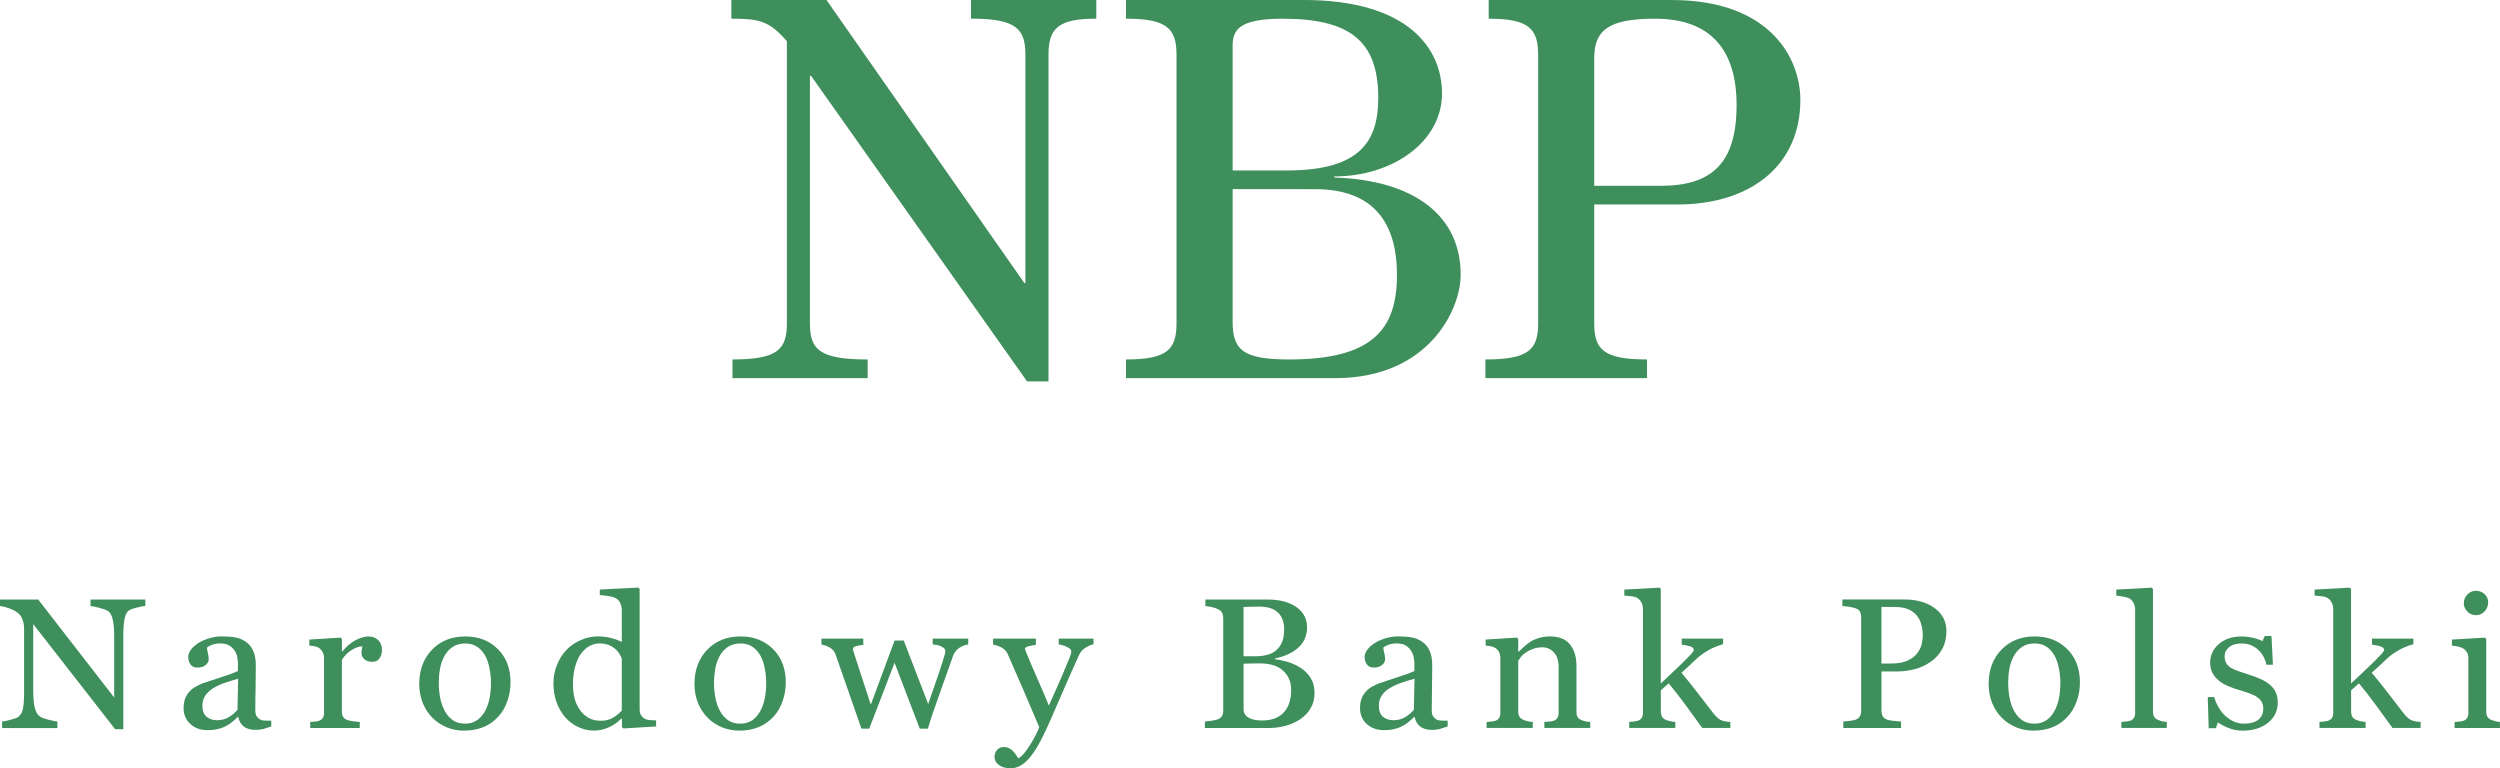 <?xml version="1.0" encoding="UTF-8"?>
<!DOCTYPE svg  PUBLIC '-//W3C//DTD SVG 1.1//EN'  'http://www.w3.org/Graphics/SVG/1.1/DTD/svg11.dtd'>
<svg width="110mm" height="33.804mm" clip-rule="evenodd" fill-rule="evenodd" image-rendering="optimizeQuality" shape-rendering="geometricPrecision" text-rendering="geometricPrecision" viewBox="0 0 110 33.804" xml:space="preserve" xmlns="http://www.w3.org/2000/svg">
 <defs>
  <style type="text/css">
   <![CDATA[
    .fil0 {fill:#3E8F5C}
    .fil1 {fill:#3E8F5C;fill-rule:nonzero}
   ]]>
  </style>
 </defs>
   <path class="fil0" d="m46.134 2.419v14.364h-0.942l-9.505-13.446h-0.05v10.884c0 1.16 0.412 1.595 2.54 1.595v0.823h-5.948v-0.823c1.984 0 2.394-0.435 2.394-1.595v-12.406c-0.774-0.896-1.209-0.993-2.443-0.993v-0.823h4.185l8.706 12.455h0.047v-10.036c0-1.161-0.411-1.597-2.394-1.597v-0.823h5.514v0.823c-1.692 0-2.104 0.435-2.104 1.597z"/>
   <path class="fil0" d="m58.758 16.639h-9.214v-0.823c1.813 0 2.223-0.435 2.223-1.595v-11.802c0-1.16-0.409-1.597-2.223-1.597v-0.823h7.81c4.596 0 6.095 2.129 6.095 4.112 0 2.129-2.178 3.652-4.74 3.652v0.047c3.579 0.122 5.561 1.718 5.561 4.281 0 1.548-1.426 4.547-5.513 4.547zm-4.522-8.319v5.829c0 1.257 0.459 1.667 2.491 1.667 3.675 0 4.739-1.33 4.739-3.724 0-2.272-1.015-3.772-3.606-3.768l-3.624-0.004zm2.199-7.497c-1.983 0-2.199 0.533-2.199 1.21v5.467h2.393c3.241 0 4.014-1.307 4.014-3.193 0-2.515-1.257-3.483-4.208-3.483z"/>
   <path class="fil0" d="m73.797 8.997h-3.651v5.224c0 1.16 0.411 1.595 2.321 1.595v0.823h-7.11v-0.823c1.911 0 2.322-0.435 2.322-1.595v-11.802c0-1.16-0.411-1.596-2.176-1.596v-0.822h8.053c4.282 0 5.66 2.515 5.66 4.401 0 2.806-2.105 4.596-5.418 4.596zm-0.967-8.174c-2.031 0-2.684 0.484-2.684 1.742v5.61h2.927c2.224 0 3.337-0.967 3.337-3.555 0-2.393-1.113-3.796-3.579-3.796z"/>
   <path class="fil1" d="m6.394 26.664c-0.079 0.003-0.199 0.024-0.361 0.065-0.163 0.04-0.279 0.081-0.349 0.123-0.101 0.066-0.169 0.194-0.204 0.382-0.035 0.188-0.053 0.428-0.053 0.716v4.134h-0.362l-3.602-4.622v2.914c0 0.327 0.022 0.578 0.065 0.754 0.044 0.174 0.11 0.298 0.2 0.373 0.064 0.058 0.197 0.113 0.399 0.164 0.201 0.051 0.334 0.076 0.399 0.08v0.287h-2.434v-0.287c0.075-0.006 0.202-0.032 0.38-0.078 0.178-0.046 0.289-0.089 0.334-0.126 0.097-0.074 0.163-0.186 0.2-0.341 0.037-0.152 0.054-0.413 0.054-0.781v-2.78c0-0.122-0.022-0.242-0.066-0.366-0.044-0.121-0.103-0.216-0.179-0.281-0.099-0.087-0.234-0.163-0.404-0.224-0.169-0.063-0.306-0.095-0.411-0.102v-0.287h1.682l3.342 4.309v-2.685c0-0.328-0.021-0.581-0.067-0.758-0.044-0.177-0.108-0.293-0.191-0.353-0.078-0.05-0.205-0.099-0.382-0.147-0.176-0.047-0.31-0.073-0.402-0.08v-0.287h2.413v0.287z"/>
   <path class="fil1" d="m10.478 29.863c-0.237 0.066-0.444 0.131-0.622 0.194-0.179 0.062-0.344 0.143-0.497 0.237-0.14 0.089-0.25 0.197-0.33 0.319-0.081 0.124-0.122 0.268-0.122 0.439 0 0.22 0.06 0.38 0.181 0.484 0.121 0.102 0.275 0.154 0.46 0.154 0.197 0 0.371-0.046 0.521-0.137 0.15-0.092 0.276-0.198 0.38-0.322l0.029-1.368zm1.458 2.101c-0.131 0.045-0.247 0.081-0.346 0.11-0.099 0.027-0.211 0.042-0.337 0.042-0.218 0-0.392-0.049-0.522-0.145-0.129-0.098-0.212-0.24-0.249-0.425h-0.025c-0.18 0.191-0.373 0.336-0.579 0.434-0.207 0.097-0.455 0.147-0.746 0.147-0.307 0-0.559-0.09-0.757-0.271-0.198-0.18-0.298-0.416-0.298-0.708 0-0.15 0.023-0.286 0.067-0.406 0.044-0.118 0.111-0.227 0.2-0.321 0.069-0.081 0.161-0.151 0.275-0.213 0.113-0.061 0.22-0.111 0.32-0.149 0.124-0.045 0.377-0.128 0.759-0.251 0.381-0.121 0.638-0.216 0.771-0.285v-0.387c0-0.032-0.008-0.099-0.023-0.194-0.015-0.096-0.047-0.186-0.097-0.273-0.055-0.096-0.134-0.179-0.234-0.251-0.1-0.071-0.244-0.107-0.428-0.107-0.127 0-0.245 0.021-0.353 0.059-0.109 0.04-0.185 0.083-0.23 0.127 0 0.052 0.013 0.129 0.04 0.231 0.026 0.102 0.04 0.196 0.04 0.282 0 0.09-0.044 0.174-0.133 0.248-0.087 0.077-0.209 0.116-0.365 0.116-0.139 0-0.243-0.048-0.307-0.141-0.066-0.095-0.098-0.201-0.098-0.316 0-0.122 0.044-0.24 0.135-0.35 0.091-0.112 0.207-0.21 0.351-0.299 0.125-0.073 0.276-0.136 0.454-0.188 0.178-0.052 0.35-0.079 0.521-0.079 0.233 0 0.435 0.016 0.609 0.045 0.174 0.032 0.331 0.097 0.472 0.198 0.141 0.098 0.249 0.232 0.322 0.4 0.074 0.167 0.111 0.386 0.111 0.65 0 0.38-0.004 0.717-0.011 1.009-0.008 0.293-0.011 0.613-0.011 0.962 0 0.102 0.018 0.185 0.056 0.246 0.038 0.061 0.095 0.113 0.172 0.156 0.041 0.023 0.107 0.037 0.197 0.04 0.089 0.002 0.181 0.003 0.276 0.003v0.252z"/>
   <path class="fil1" d="m16.807 28.604c0 0.135-0.035 0.253-0.104 0.359-0.069 0.105-0.176 0.157-0.32 0.157-0.155 0-0.274-0.04-0.356-0.119-0.082-0.076-0.123-0.162-0.123-0.256 0-0.06 0.005-0.114 0.015-0.163 0.01-0.048 0.018-0.095 0.027-0.144-0.131 0-0.283 0.052-0.458 0.153-0.175 0.105-0.322 0.25-0.444 0.439v2.288c0 0.093 0.018 0.169 0.056 0.227 0.037 0.058 0.096 0.102 0.177 0.133 0.069 0.027 0.158 0.046 0.268 0.058 0.109 0.015 0.204 0.024 0.284 0.029v0.266h-2.178v-0.266c0.064-0.005 0.13-0.011 0.198-0.016 0.068-0.004 0.127-0.016 0.178-0.032 0.078-0.025 0.136-0.066 0.174-0.126 0.038-0.058 0.056-0.136 0.056-0.232v-2.42c0-0.083-0.019-0.164-0.06-0.242-0.04-0.079-0.096-0.142-0.168-0.192-0.052-0.03-0.115-0.054-0.186-0.068-0.072-0.015-0.15-0.026-0.233-0.031v-0.265l1.376-0.085 0.059 0.056v0.55h0.02c0.171-0.215 0.363-0.378 0.573-0.49 0.211-0.113 0.404-0.168 0.579-0.168 0.174 0 0.317 0.054 0.427 0.164 0.109 0.108 0.164 0.254 0.164 0.437z"/>
   <path class="fil1" d="m21.603 30.041c0-0.198-0.022-0.406-0.064-0.627-0.041-0.22-0.104-0.406-0.188-0.56-0.09-0.162-0.206-0.293-0.351-0.394-0.145-0.098-0.322-0.148-0.53-0.148-0.214 0-0.398 0.05-0.55 0.15-0.152 0.102-0.276 0.238-0.37 0.413-0.089 0.16-0.152 0.343-0.189 0.55-0.037 0.204-0.054 0.404-0.054 0.596 0 0.255 0.021 0.487 0.064 0.703 0.044 0.214 0.113 0.406 0.208 0.576 0.095 0.167 0.214 0.3 0.357 0.397 0.143 0.097 0.321 0.144 0.533 0.144 0.348 0 0.624-0.16 0.828-0.478 0.203-0.319 0.305-0.759 0.305-1.321zm0.86-0.01c0 0.277-0.045 0.548-0.137 0.813-0.093 0.265-0.223 0.492-0.392 0.678-0.192 0.21-0.415 0.369-0.667 0.472-0.253 0.102-0.537 0.154-0.852 0.154-0.261 0-0.51-0.049-0.746-0.141-0.236-0.095-0.447-0.232-0.629-0.412-0.181-0.177-0.326-0.393-0.432-0.648-0.107-0.256-0.161-0.541-0.161-0.859 0-0.611 0.187-1.111 0.562-1.502 0.373-0.388 0.864-0.583 1.47-0.583 0.576 0 1.051 0.184 1.425 0.555 0.374 0.369 0.56 0.861 0.56 1.473z"/>
   <path class="fil1" d="m27.358 31.268v-2.288c-0.023-0.068-0.059-0.142-0.11-0.222-0.05-0.079-0.113-0.151-0.189-0.218-0.082-0.066-0.177-0.121-0.287-0.164-0.109-0.044-0.237-0.066-0.383-0.066-0.168 0-0.323 0.041-0.466 0.123-0.141 0.082-0.266 0.2-0.376 0.353-0.104 0.149-0.185 0.336-0.246 0.565-0.061 0.229-0.091 0.482-0.091 0.759 0 0.222 0.023 0.423 0.067 0.605 0.045 0.181 0.121 0.349 0.228 0.506 0.098 0.147 0.224 0.266 0.377 0.356 0.152 0.09 0.334 0.136 0.544 0.136 0.224 0 0.411-0.046 0.557-0.139 0.148-0.093 0.272-0.194 0.373-0.305zm1.509 0.697l-1.438 0.086-0.063-0.056v-0.365l-0.033-0.009c-0.145 0.154-0.325 0.28-0.538 0.378-0.214 0.098-0.433 0.148-0.659 0.148-0.234 0-0.461-0.05-0.679-0.15-0.22-0.099-0.41-0.239-0.571-0.419-0.165-0.183-0.295-0.404-0.391-0.661-0.096-0.258-0.144-0.542-0.144-0.853 0-0.284 0.052-0.553 0.155-0.809 0.102-0.255 0.245-0.478 0.426-0.668 0.171-0.178 0.38-0.319 0.626-0.426 0.246-0.105 0.498-0.16 0.754-0.16 0.192 0 0.382 0.024 0.567 0.07 0.185 0.046 0.345 0.105 0.479 0.177v-1.382c0-0.114-0.019-0.217-0.058-0.308-0.04-0.093-0.094-0.165-0.164-0.212-0.078-0.051-0.183-0.087-0.316-0.111-0.133-0.023-0.276-0.04-0.429-0.05v-0.245l1.69-0.086 0.063 0.06v5.306c0 0.094 0.019 0.173 0.056 0.238 0.038 0.065 0.093 0.121 0.165 0.165 0.052 0.032 0.128 0.053 0.228 0.06 0.1 0.008 0.192 0.013 0.275 0.016v0.264z"/>
   <path class="fil1" d="m33.713 30.041c0-0.198-0.021-0.406-0.062-0.627-0.042-0.22-0.104-0.406-0.189-0.56-0.089-0.162-0.206-0.293-0.352-0.394-0.144-0.098-0.321-0.148-0.53-0.148-0.214 0-0.398 0.05-0.55 0.15-0.152 0.102-0.276 0.238-0.37 0.413-0.089 0.16-0.152 0.343-0.189 0.55-0.035 0.204-0.054 0.404-0.054 0.596 0 0.255 0.021 0.487 0.065 0.703 0.043 0.214 0.112 0.406 0.207 0.576 0.095 0.167 0.213 0.3 0.357 0.397 0.144 0.097 0.321 0.144 0.534 0.144 0.348 0 0.624-0.16 0.828-0.478 0.203-0.319 0.305-0.759 0.305-1.321zm0.861-0.01c0 0.277-0.045 0.548-0.137 0.813-0.092 0.265-0.223 0.492-0.392 0.678-0.192 0.21-0.414 0.369-0.667 0.472-0.253 0.102-0.537 0.154-0.851 0.154-0.262 0-0.511-0.049-0.747-0.141-0.236-0.095-0.447-0.232-0.63-0.412-0.181-0.177-0.325-0.393-0.432-0.648-0.107-0.256-0.161-0.541-0.161-0.859 0-0.611 0.188-1.111 0.562-1.502 0.373-0.388 0.864-0.583 1.47-0.583 0.575 0 1.05 0.184 1.424 0.555 0.374 0.369 0.561 0.861 0.561 1.473z"/>
   <path class="fil1" d="m42.604 28.356c-0.116 0.011-0.243 0.057-0.378 0.139-0.135 0.083-0.233 0.207-0.294 0.372-0.14 0.39-0.271 0.761-0.396 1.111-0.124 0.349-0.262 0.742-0.415 1.178-0.051 0.139-0.102 0.287-0.153 0.446-0.052 0.161-0.098 0.313-0.139 0.459h-0.359l-1.109-2.898-1.115 2.898h-0.343c-0.209-0.591-0.414-1.176-0.612-1.756-0.2-0.581-0.377-1.089-0.53-1.519-0.044-0.125-0.129-0.223-0.254-0.295-0.126-0.071-0.247-0.113-0.363-0.128v-0.265h1.842v0.281c-0.092 3e-3 -0.192 0.017-0.298 0.044-0.108 0.026-0.162 0.07-0.162 0.133 0 0.01 0.005 0.032 0.015 0.067s0.022 0.072 0.035 0.113c0.089 0.277 0.19 0.588 0.302 0.931 0.113 0.344 0.258 0.79 0.437 1.339l1.048-2.823h0.402l1.076 2.796c0.119-0.358 0.238-0.704 0.358-1.039 0.119-0.334 0.222-0.649 0.311-0.942 0.019-0.069 0.039-0.133 0.057-0.19 0.017-0.057 0.027-0.113 0.027-0.169 0-0.049-0.023-0.091-0.067-0.127-0.045-0.038-0.099-0.069-0.164-0.092-0.055-0.023-0.116-0.038-0.181-0.049-0.066-0.011-0.114-0.016-0.144-0.016v-0.258h1.566v0.258z"/>
   <path class="fil1" d="m43.758 33.32c0-0.133 0.038-0.242 0.115-0.326 0.077-0.082 0.172-0.124 0.286-0.124 0.089 0 0.166 0.015 0.23 0.047 0.065 0.03 0.122 0.071 0.172 0.121 0.042 0.039 0.086 0.093 0.134 0.162 0.047 0.069 0.085 0.125 0.113 0.169 0.139-0.072 0.306-0.262 0.499-0.567 0.194-0.307 0.333-0.576 0.42-0.806-0.264-0.626-0.504-1.187-0.718-1.682-0.213-0.495-0.437-1.007-0.67-1.535-0.053-0.123-0.142-0.218-0.267-0.287-0.126-0.066-0.251-0.109-0.376-0.129v-0.265h1.882v0.282c-0.084 0.003-0.184 0.019-0.301 0.05-0.117 0.03-0.176 0.065-0.176 0.105 0 0.015 0.005 0.043 0.018 0.08 0.013 0.038 0.027 0.075 0.044 0.114 0.104 0.262 0.266 0.639 0.482 1.133 0.217 0.493 0.385 0.885 0.504 1.183 0.125-0.284 0.256-0.577 0.392-0.879 0.136-0.302 0.288-0.659 0.456-1.07 0.021-0.052 0.047-0.12 0.084-0.208 0.037-0.089 0.055-0.166 0.055-0.229 0-0.07-0.064-0.134-0.191-0.193-0.126-0.061-0.247-0.098-0.361-0.11v-0.259h1.531v0.25c-0.084 0.013-0.194 0.058-0.331 0.138-0.137 0.079-0.238 0.189-0.305 0.332-0.332 0.734-0.626 1.401-0.885 2.004-0.258 0.603-0.454 1.046-0.588 1.331-0.176 0.373-0.333 0.663-0.471 0.874-0.138 0.209-0.273 0.372-0.404 0.493-0.128 0.112-0.244 0.185-0.349 0.226-0.104 0.04-0.213 0.057-0.324 0.057-0.218 0-0.389-0.049-0.513-0.147-0.124-0.097-0.186-0.211-0.186-0.337z"/>
   <path class="fil1" d="m56.81 30.336c0-0.334-0.119-0.608-0.353-0.825-0.236-0.214-0.574-0.321-1.011-0.321-0.179 0-0.33 9e-4 -0.453 0.005-0.123 0.003-0.215 0.006-0.276 0.01v1.991c0 0.167 0.071 0.293 0.214 0.378 0.142 0.086 0.34 0.128 0.594 0.128 0.416 0 0.735-0.116 0.955-0.347 0.221-0.231 0.331-0.57 0.331-1.02zm-0.584-1.795c0.104-0.113 0.174-0.238 0.215-0.374 0.041-0.135 0.061-0.295 0.061-0.481 0-0.31-0.088-0.553-0.267-0.73-0.178-0.177-0.458-0.265-0.842-0.265-0.09 0-0.202 0.002-0.337 0.006-0.135 0.005-0.248 0.008-0.34 0.01v2.169h0.529c0.228 0 0.424-0.029 0.586-0.084 0.163-0.055 0.293-0.139 0.394-0.251zm1.011 0.85c0.173 0.113 0.317 0.259 0.432 0.44 0.114 0.181 0.171 0.401 0.171 0.66 0 0.263-0.06 0.493-0.18 0.687-0.119 0.194-0.276 0.354-0.469 0.481-0.187 0.121-0.398 0.214-0.634 0.278-0.235 0.064-0.478 0.096-0.73 0.096h-2.811v-0.286c0.067-0.006 0.164-0.018 0.292-0.035 0.128-0.017 0.221-0.038 0.276-0.062 0.087-0.035 0.149-0.086 0.184-0.148 0.037-0.063 0.055-0.142 0.055-0.242v-4.056c0-0.09-0.016-0.169-0.049-0.239-0.033-0.067-0.097-0.124-0.192-0.166-0.085-0.039-0.18-0.071-0.284-0.092-0.104-0.021-0.191-0.033-0.262-0.04v-0.287h2.744c0.211 0 0.415 0.02 0.609 0.059 0.194 0.04 0.378 0.11 0.555 0.21 0.164 0.093 0.3 0.219 0.406 0.377 0.106 0.16 0.16 0.352 0.16 0.58 0 0.199-0.039 0.376-0.113 0.53-0.075 0.156-0.181 0.29-0.318 0.4-0.128 0.106-0.275 0.195-0.441 0.269-0.166 0.072-0.345 0.128-0.538 0.168v0.035c0.171 0.018 0.361 0.059 0.572 0.122 0.211 0.061 0.398 0.15 0.563 0.261z"/>
   <path class="fil1" d="m62.24 29.863c-0.236 0.066-0.444 0.131-0.622 0.194-0.178 0.062-0.344 0.143-0.497 0.237-0.14 0.089-0.25 0.197-0.33 0.319-0.081 0.124-0.121 0.268-0.121 0.439 0 0.22 0.059 0.38 0.18 0.484 0.121 0.102 0.275 0.154 0.46 0.154 0.197 0 0.371-0.046 0.521-0.137 0.15-0.092 0.276-0.198 0.379-0.322l0.029-1.368zm1.458 2.101c-0.132 0.045-0.247 0.081-0.346 0.11-0.099 0.027-0.212 0.042-0.337 0.042-0.217 0-0.392-0.049-0.522-0.145-0.13-0.098-0.212-0.24-0.249-0.425h-0.025c-0.18 0.191-0.373 0.336-0.579 0.434-0.206 0.097-0.455 0.147-0.746 0.147-0.306 0-0.559-0.09-0.758-0.271-0.197-0.18-0.295-0.416-0.295-0.708 0-0.15 0.022-0.286 0.066-0.406 0.044-0.118 0.111-0.227 0.199-0.321 0.07-0.081 0.161-0.151 0.275-0.213 0.113-0.061 0.22-0.111 0.32-0.149 0.124-0.045 0.377-0.128 0.759-0.251 0.38-0.121 0.638-0.216 0.772-0.285v-0.387c0-0.032-0.009-0.099-0.024-0.194-0.015-0.096-0.047-0.186-0.097-0.273-0.055-0.096-0.134-0.179-0.234-0.251-0.1-0.071-0.244-0.107-0.428-0.107-0.127 0-0.245 0.021-0.354 0.059-0.109 0.04-0.185 0.083-0.23 0.127 0 0.052 0.013 0.129 0.04 0.231 0.027 0.102 0.04 0.196 0.04 0.282 0 0.09-0.044 0.174-0.133 0.248-0.087 0.077-0.209 0.116-0.365 0.116-0.14 0-0.243-0.048-0.307-0.141-0.066-0.095-0.098-0.201-0.098-0.316 0-0.122 0.044-0.24 0.135-0.35 0.09-0.112 0.207-0.21 0.353-0.299 0.124-0.073 0.275-0.136 0.453-0.188 0.178-0.052 0.351-0.079 0.521-0.079 0.233 0 0.437 0.016 0.609 0.045 0.173 0.032 0.331 0.097 0.472 0.198 0.142 0.098 0.249 0.232 0.323 0.4 0.073 0.167 0.11 0.386 0.11 0.65 0 0.38-0.004 0.717-0.011 1.009-0.007 0.293-0.011 0.613-0.011 0.962 0 0.102 0.019 0.185 0.056 0.246 0.038 0.061 0.095 0.113 0.172 0.156 0.041 0.023 0.107 0.037 0.197 0.04 0.089 0.002 0.181 0.003 0.276 0.003v0.252z"/>
   <path class="fil1" d="m69.971 32.03h-2.019v-0.265c0.064-0.005 0.134-0.011 0.209-0.016 0.077-0.005 0.14-0.016 0.19-0.032 0.077-0.024 0.135-0.065 0.171-0.125 0.038-0.058 0.057-0.136 0.057-0.232v-2.01c0-0.277-0.069-0.492-0.207-0.643-0.138-0.151-0.305-0.225-0.502-0.225-0.147 0-0.281 0.021-0.403 0.065-0.123 0.044-0.231 0.097-0.326 0.16-0.092 0.061-0.164 0.126-0.219 0.196-0.054 0.07-0.094 0.126-0.119 0.169v2.248c0 0.09 0.019 0.165 0.059 0.223 0.039 0.057 0.097 0.102 0.176 0.135 0.059 0.026 0.122 0.045 0.191 0.059 0.069 0.013 0.139 0.023 0.212 0.028v0.265h-2.03v-0.265c0.064-0.005 0.13-0.011 0.198-0.016 0.068-0.005 0.127-0.016 0.178-0.032 0.078-0.024 0.135-0.065 0.173-0.125 0.037-0.059 0.056-0.137 0.056-0.232v-2.42c0-0.09-0.021-0.174-0.06-0.249-0.041-0.075-0.096-0.137-0.168-0.185-0.053-0.031-0.115-0.054-0.187-0.069-0.072-0.014-0.149-0.025-0.232-0.029v-0.267l1.375-0.086 0.058 0.058v0.559h0.022c0.066-0.064 0.15-0.14 0.249-0.229 0.101-0.089 0.195-0.163 0.284-0.218 0.102-0.064 0.224-0.115 0.367-0.158 0.141-0.042 0.301-0.064 0.478-0.064 0.395 0 0.687 0.117 0.876 0.351 0.19 0.235 0.286 0.546 0.286 0.936v2.037c0 0.093 0.017 0.168 0.051 0.224 0.033 0.057 0.092 0.101 0.174 0.134 0.068 0.027 0.126 0.045 0.176 0.054 0.05 0.012 0.118 0.021 0.206 0.026v0.265z"/>
   <path class="fil1" d="m76.138 32.03h-1.24c-0.218-0.299-0.452-0.621-0.701-0.965-0.248-0.342-0.507-0.675-0.775-0.999l-0.345 0.308v0.929c0 0.096 0.018 0.174 0.054 0.236 0.037 0.063 0.096 0.108 0.177 0.138 0.067 0.026 0.132 0.045 0.193 0.059 0.061 0.013 0.133 0.023 0.213 0.028v0.265h-2.029v-0.265c0.064-0.005 0.129-0.012 0.198-0.018 0.07-0.008 0.127-0.016 0.175-0.03 0.078-0.024 0.136-0.067 0.174-0.125 0.039-0.06 0.058-0.138 0.058-0.234v-4.565c0-0.098-0.023-0.19-0.066-0.277-0.044-0.086-0.101-0.152-0.172-0.196-0.06-0.043-0.153-0.071-0.279-0.084-0.125-0.013-0.226-0.023-0.303-0.028v-0.265l1.546-0.086 0.059 0.06v4.157c0.217-0.206 0.451-0.427 0.703-0.664 0.251-0.236 0.464-0.446 0.636-0.633 0.021-0.023 0.046-0.054 0.073-0.092 0.026-0.038 0.04-0.068 0.04-0.093 0-0.07-0.06-0.123-0.182-0.156-0.122-0.035-0.238-0.058-0.349-0.071v-0.265h1.821v0.244c-0.234 0.068-0.442 0.152-0.622 0.253-0.181 0.102-0.318 0.194-0.413 0.275-0.067 0.054-0.163 0.141-0.286 0.26-0.122 0.119-0.293 0.275-0.513 0.469 0.229 0.267 0.486 0.589 0.771 0.962 0.286 0.373 0.494 0.644 0.625 0.811 0.123 0.156 0.233 0.259 0.33 0.306 0.098 0.047 0.24 0.076 0.427 0.087v0.265z"/>
   <path class="fil1" d="m84.368 28.729c0.094-0.126 0.157-0.258 0.188-0.394 0.031-0.136 0.046-0.259 0.046-0.368 0-0.151-0.018-0.303-0.057-0.46-0.037-0.154-0.101-0.291-0.193-0.409-0.098-0.124-0.226-0.22-0.385-0.289-0.159-0.069-0.357-0.103-0.593-0.103h-0.59v2.488h0.427c0.299 0 0.544-0.044 0.732-0.134 0.189-0.088 0.33-0.2 0.425-0.332zm1.275-0.96c0 0.295-0.06 0.555-0.182 0.781-0.122 0.229-0.29 0.416-0.504 0.563-0.212 0.149-0.445 0.259-0.699 0.327-0.254 0.07-0.523 0.104-0.807 0.104h-0.666v1.714c0 0.093 0.016 0.175 0.049 0.244 0.032 0.071 0.098 0.124 0.198 0.163 0.05 0.017 0.139 0.036 0.265 0.051 0.127 0.015 0.244 0.025 0.349 0.029v0.286h-2.54v-0.286c0.066-0.006 0.162-0.016 0.287-0.029 0.126-0.013 0.213-0.031 0.263-0.051 0.083-0.035 0.143-0.085 0.18-0.152 0.038-0.067 0.056-0.152 0.056-0.255v-4.074c0-0.093-0.014-0.177-0.042-0.251-0.028-0.072-0.094-0.128-0.197-0.165-0.107-0.035-0.212-0.06-0.318-0.075-0.106-0.013-0.196-0.024-0.272-0.029v-0.288h2.717c0.552 0 1.001 0.128 1.346 0.382 0.345 0.252 0.517 0.591 0.517 1.011z"/>
   <path class="fil1" d="m90.656 30.041c0-0.198-0.02-0.406-0.063-0.627-0.042-0.22-0.104-0.406-0.189-0.56-0.089-0.162-0.206-0.293-0.35-0.394-0.145-0.098-0.322-0.148-0.531-0.148-0.214 0-0.398 0.05-0.55 0.15-0.152 0.102-0.275 0.238-0.37 0.413-0.089 0.16-0.152 0.343-0.189 0.55-0.037 0.204-0.054 0.404-0.054 0.596 0 0.255 0.022 0.487 0.065 0.703 0.043 0.214 0.112 0.406 0.207 0.576 0.095 0.167 0.213 0.3 0.357 0.397 0.143 0.097 0.321 0.144 0.533 0.144 0.348 0 0.624-0.16 0.828-0.478 0.204-0.319 0.305-0.759 0.305-1.321zm0.86-0.01c0 0.277-0.045 0.548-0.137 0.813-0.092 0.265-0.222 0.492-0.392 0.678-0.192 0.21-0.414 0.369-0.667 0.472-0.252 0.102-0.537 0.154-0.852 0.154-0.261 0-0.51-0.049-0.746-0.141-0.236-0.095-0.447-0.232-0.629-0.412-0.181-0.177-0.325-0.393-0.432-0.648-0.107-0.256-0.161-0.541-0.161-0.859 0-0.611 0.188-1.111 0.562-1.502 0.374-0.388 0.864-0.583 1.47-0.583 0.575 0 1.05 0.184 1.424 0.555 0.374 0.369 0.561 0.861 0.561 1.473z"/>
   <path class="fil1" d="m95.338 32.03h-1.998v-0.265c0.063-0.005 0.129-0.012 0.2-0.018 0.07-0.008 0.129-0.016 0.176-0.03 0.077-0.024 0.134-0.067 0.172-0.125 0.039-0.06 0.058-0.138 0.058-0.234v-4.549c0-0.096-0.023-0.185-0.066-0.269-0.043-0.084-0.099-0.15-0.168-0.197-0.05-0.032-0.141-0.061-0.275-0.088-0.134-0.026-0.24-0.042-0.32-0.048v-0.265l1.555-0.086 0.059 0.06v5.394c0 0.093 0.017 0.169 0.053 0.23 0.037 0.059 0.094 0.106 0.174 0.137 0.06 0.027 0.121 0.046 0.18 0.06 0.058 0.013 0.125 0.023 0.2 0.028v0.265z"/>
   <path class="fil1" d="m99.864 30.119c0.116 0.096 0.204 0.206 0.265 0.332 0.061 0.125 0.092 0.276 0.092 0.457 0 0.365-0.143 0.663-0.429 0.894-0.286 0.23-0.656 0.347-1.111 0.347-0.24 0-0.461-0.044-0.663-0.132-0.203-0.086-0.347-0.166-0.433-0.235l-0.083 0.259h-0.319l-0.043-1.37h0.288c0.022 0.104 0.069 0.229 0.142 0.369 0.073 0.139 0.162 0.266 0.265 0.379 0.109 0.118 0.24 0.218 0.393 0.299 0.152 0.082 0.324 0.123 0.514 0.123 0.27 0 0.476-0.059 0.622-0.173 0.146-0.116 0.22-0.28 0.22-0.495 0-0.113-0.024-0.209-0.07-0.29-0.046-0.08-0.114-0.152-0.204-0.212-0.092-0.063-0.206-0.118-0.34-0.166-0.135-0.048-0.285-0.097-0.45-0.144-0.132-0.038-0.279-0.089-0.44-0.155-0.161-0.064-0.298-0.141-0.414-0.229-0.124-0.093-0.224-0.206-0.303-0.342-0.079-0.136-0.117-0.296-0.117-0.479 0-0.32 0.126-0.592 0.378-0.815 0.252-0.223 0.59-0.336 1.013-0.336 0.163 0 0.329 0.021 0.498 0.061 0.17 0.038 0.308 0.087 0.415 0.143l0.097-0.225h0.298l0.064 1.263h-0.287c-0.059-0.275-0.186-0.5-0.382-0.675-0.196-0.172-0.434-0.26-0.715-0.26-0.231 0-0.412 0.054-0.544 0.164-0.133 0.108-0.198 0.239-0.198 0.392 0 0.12 0.021 0.22 0.066 0.299 0.043 0.08 0.108 0.148 0.195 0.205 0.084 0.052 0.19 0.102 0.317 0.148 0.128 0.046 0.286 0.098 0.473 0.159 0.185 0.055 0.359 0.12 0.524 0.194 0.164 0.075 0.299 0.156 0.405 0.247z"/>
   <path class="fil1" d="m106.51 32.03h-1.24c-0.217-0.299-0.452-0.621-0.701-0.965-0.249-0.342-0.507-0.675-0.775-0.999l-0.345 0.308v0.929c0 0.096 0.018 0.174 0.055 0.236 0.035 0.063 0.095 0.108 0.176 0.138 0.067 0.026 0.131 0.045 0.192 0.059 0.062 0.013 0.134 0.023 0.214 0.028v0.265h-2.029v-0.265c0.063-0.005 0.13-0.012 0.198-0.018 0.069-0.008 0.127-0.016 0.175-0.03 0.076-0.024 0.136-0.067 0.173-0.125 0.039-0.06 0.059-0.138 0.059-0.234v-4.565c0-0.098-0.023-0.19-0.066-0.277-0.044-0.086-0.102-0.152-0.173-0.196-0.059-0.043-0.152-0.071-0.278-0.084-0.126-0.013-0.226-0.023-0.303-0.028v-0.265l1.546-0.086 0.059 0.06v4.157c0.217-0.206 0.45-0.427 0.703-0.664 0.251-0.236 0.464-0.446 0.635-0.633 0.023-0.023 0.047-0.054 0.074-0.092 0.026-0.038 0.04-0.068 0.04-0.093 0-0.07-0.06-0.123-0.182-0.156-0.122-0.035-0.238-0.058-0.349-0.071v-0.265h1.821v0.244c-0.235 0.068-0.442 0.152-0.623 0.253-0.18 0.102-0.318 0.194-0.413 0.275-0.067 0.054-0.162 0.141-0.285 0.26-0.123 0.119-0.293 0.275-0.513 0.469 0.229 0.267 0.485 0.589 0.771 0.962 0.286 0.373 0.494 0.644 0.625 0.811 0.123 0.156 0.232 0.259 0.33 0.306 0.097 0.047 0.239 0.076 0.427 0.087v0.265z"/>
   <path class="fil1" d="m109.48 26.504c0 0.151-0.053 0.283-0.157 0.396-0.104 0.112-0.234 0.168-0.387 0.168-0.143 0-0.266-0.052-0.372-0.16-0.105-0.109-0.157-0.231-0.157-0.368 0-0.147 0.053-0.273 0.157-0.382 0.105-0.108 0.229-0.163 0.372-0.163 0.158 0 0.289 0.052 0.391 0.153 0.102 0.102 0.153 0.221 0.153 0.356zm0.517 5.527v-0.265c-0.071-0.005-0.134-0.015-0.192-0.03-0.058-0.014-0.118-0.034-0.178-0.058-0.081-0.03-0.139-0.074-0.177-0.135-0.037-0.06-0.056-0.138-0.056-0.231v-3.199l-0.058-0.057-1.451 0.086v0.267c0.083 0.005 0.174 0.019 0.272 0.042 0.098 0.023 0.173 0.05 0.225 0.081 0.071 0.047 0.127 0.107 0.166 0.177 0.04 0.069 0.06 0.148 0.06 0.233v2.42c0 0.095-0.02 0.173-0.057 0.233-0.037 0.059-0.095 0.099-0.173 0.124-0.05 0.016-0.11 0.027-0.178 0.032-0.068 0.005-0.134 0.011-0.198 0.016v0.265h1.994z"/>
</svg>
